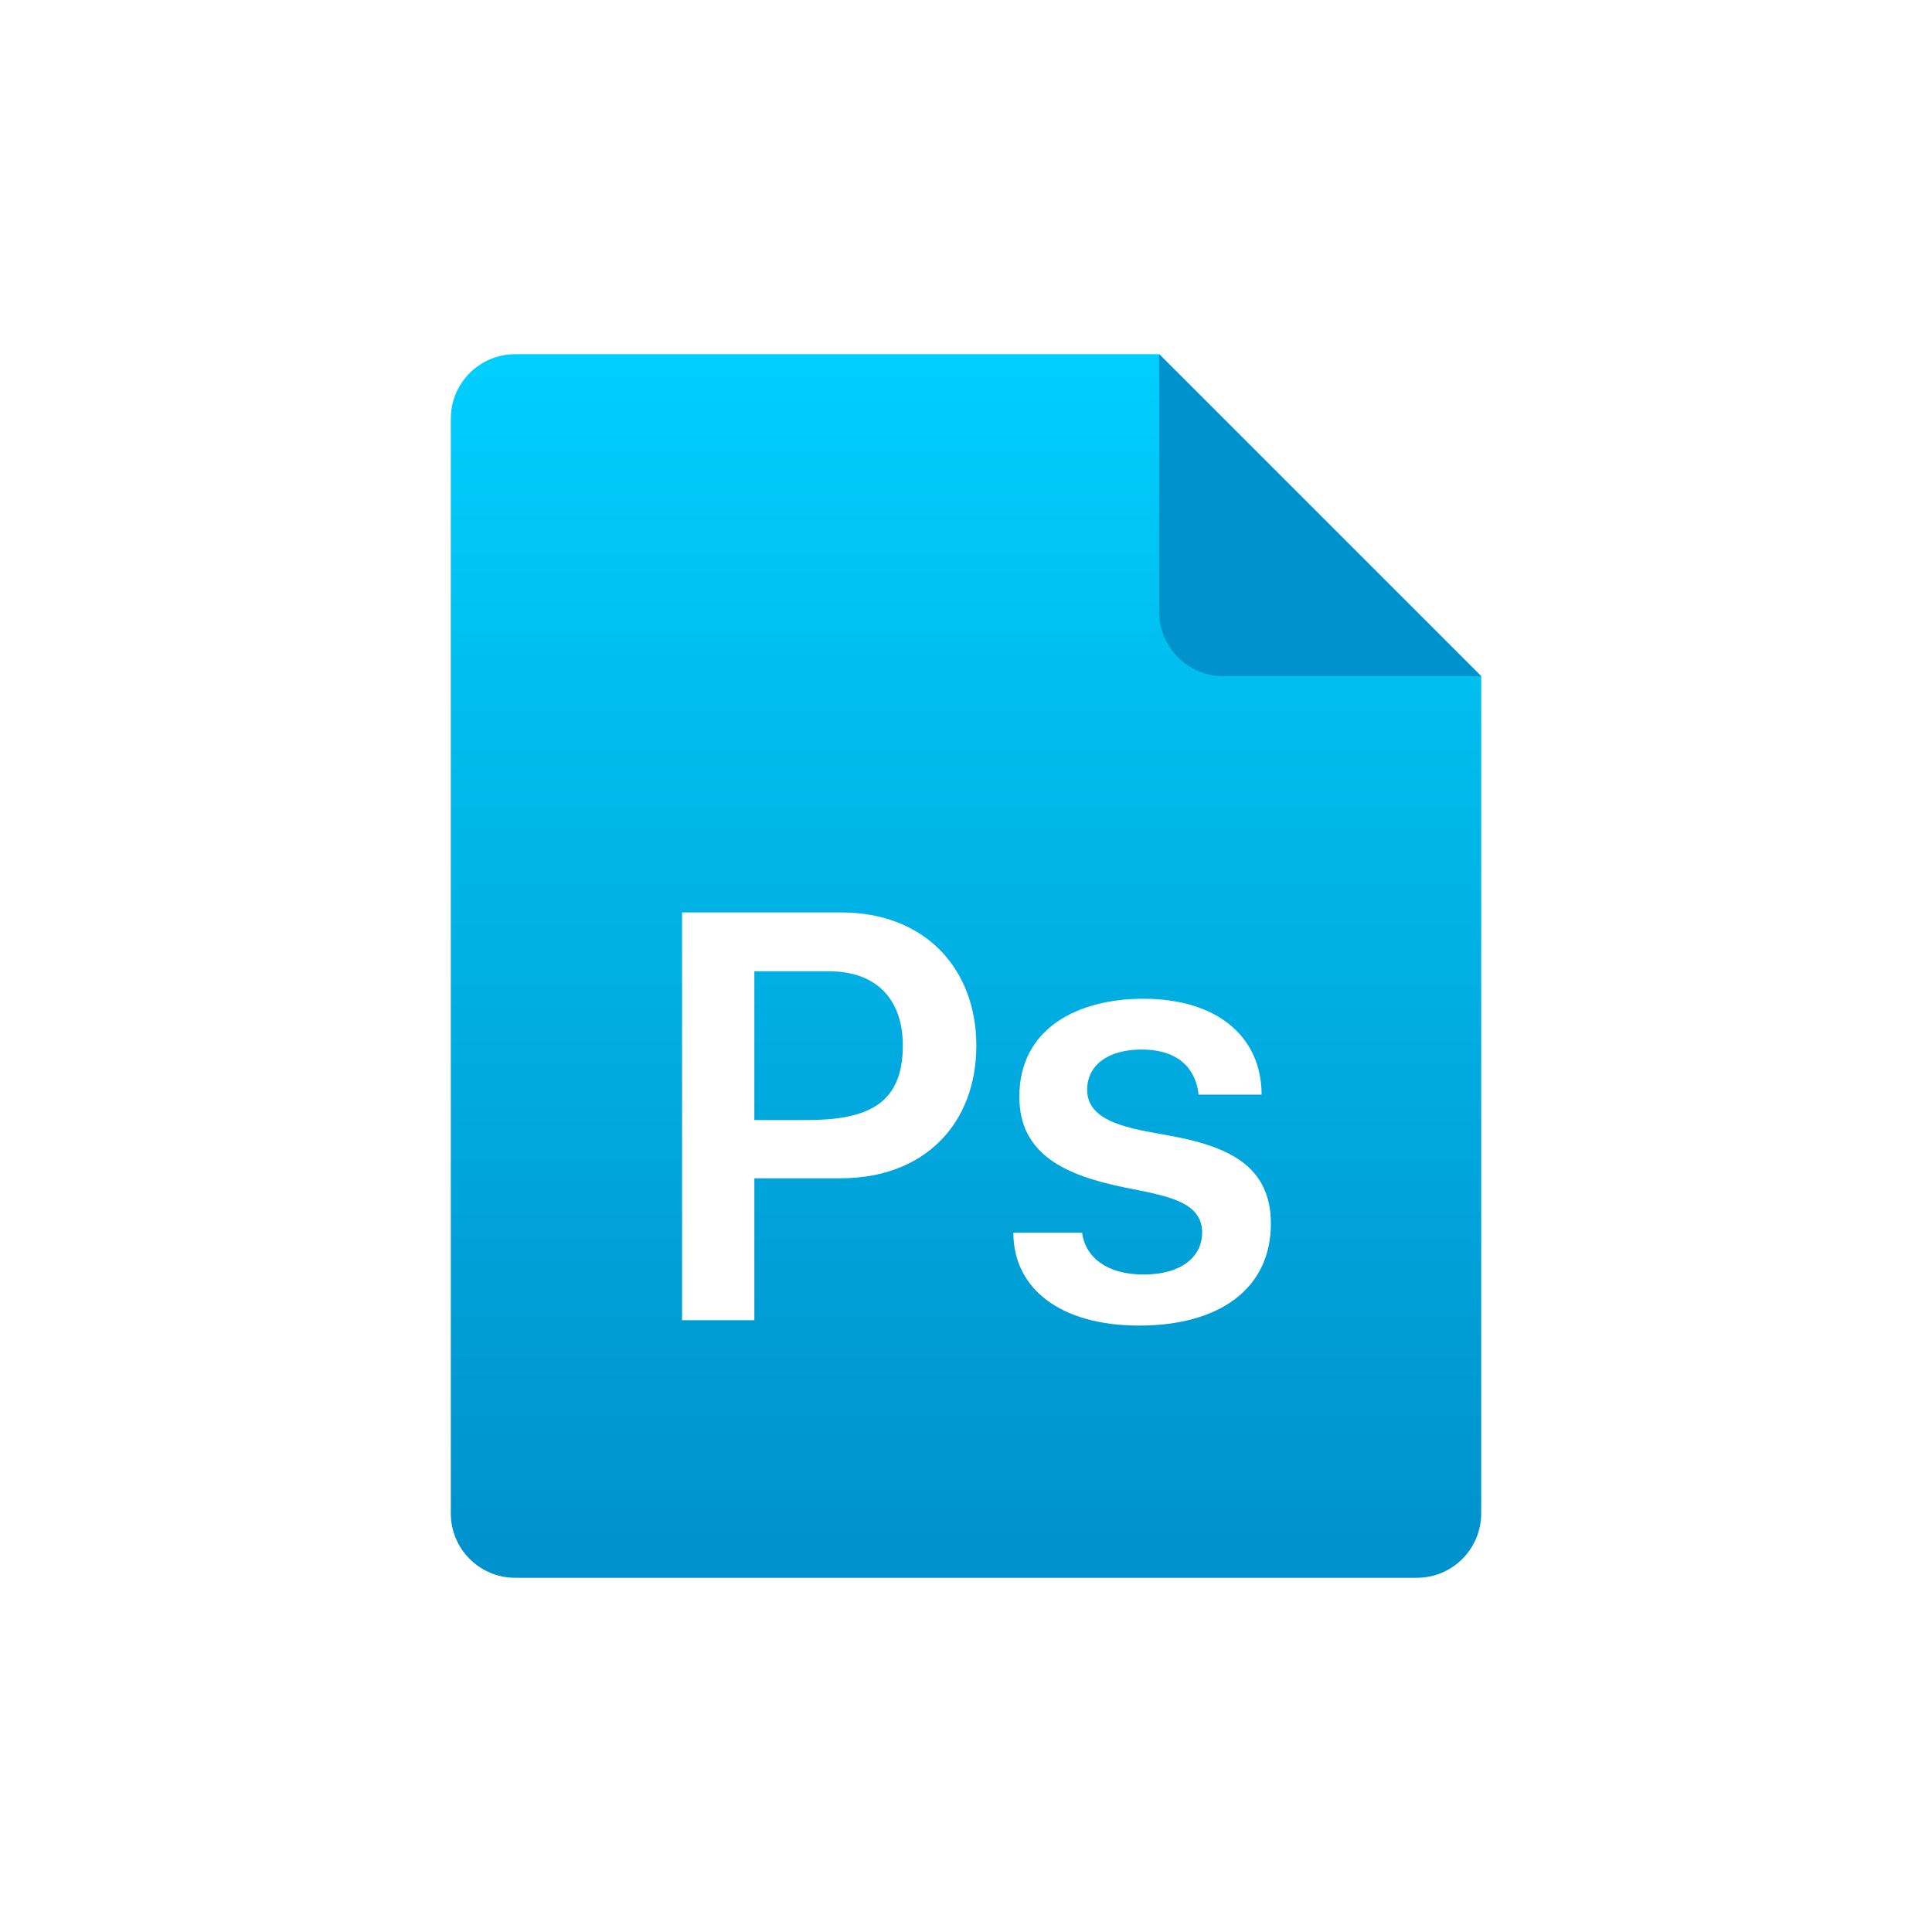 <?xml version="1.0" encoding="UTF-8"?>
<svg width="120px" height="120px" viewBox="0 0 120 120" version="1.1" xmlns="http://www.w3.org/2000/svg" xmlns:xlink="http://www.w3.org/1999/xlink">
    <!-- Generator: Sketch 52.2 (67145) - http://www.bohemiancoding.com/sketch -->
    <title>ic_Ps</title>
    <desc>Created with Sketch.</desc>
    <defs>
        <linearGradient x1="50%" y1="0%" x2="50%" y2="96.629%" id="linearGradient-1">
            <stop stop-color="#00CFFD" offset="0%"></stop>
            <stop stop-color="#0092CC" offset="100%"></stop>
        </linearGradient>
    </defs>
    <g id="协作套件" stroke="none" stroke-width="1" fill="none" fill-rule="evenodd">
        <g id="规范" transform="translate(-979, -94)">
            <g id="icon" transform="translate(115, 94)">
                <g id="ic_Ps" transform="translate(864, 0)">
                    <rect id="矩形" fill="#FFFFFF" x="0" y="0" width="120" height="120"></rect>
                    <g transform="translate(20, 20)" id="Group-9">
                        <g transform="translate(8, 2)">
                            <path d="M60,76 L4,76 C1.791,76 0,74.209 0,72 L0,4 C0,1.791 1.791,0 4,0 L44,0 L64,20 L64,72 C64,74.209 62.209,76 60,76" id="Fill-1" fill="url(#linearGradient-1)"></path>
                            <path d="M64,20 L48,20 C45.791,20 44,18.209 44,16 L44,0 L64,20 Z" id="Fill-3" fill="#0092CC"></path>
                            <path d="M18.854,47.568 L22.102,47.568 C25.849,47.568 28.076,46.603 28.076,42.948 C28.076,39.998 26.369,38.328 23.492,38.328 L18.854,38.328 L18.854,47.568 Z M24.235,34.672 C29.503,34.672 32.641,38.216 32.641,42.948 C32.641,47.754 29.466,51.186 24.198,51.186 L18.854,51.186 L18.854,60 L14.364,60 L14.364,34.672 L24.235,34.672 Z" id="Fill-5" fill="#FFFFFF"></path>
                            <path d="M43.012,40.035 C47.67,40.035 50.36,42.447 50.36,45.991 L46.446,45.991 C46.315,44.674 45.481,43.189 42.901,43.189 C40.879,43.189 39.524,44.117 39.524,45.694 C39.524,47.735 42.289,48.106 44.516,48.514 C48.153,49.164 50.936,50.314 50.936,54.007 C50.936,58.014 47.782,60.334 42.752,60.334 C37.91,60.334 34.942,58.07 34.942,54.563 L39.209,54.563 C39.412,56.103 40.768,57.161 43.012,57.161 C45.518,57.161 46.668,55.955 46.668,54.563 C46.668,52.578 44.367,52.263 41.787,51.743 C38.225,51.001 35.313,49.739 35.313,46.121 C35.313,41.835 38.987,40.035 43.012,40.035" id="Fill-7" fill="#FFFFFF"></path>
                        </g>
                    </g>
                </g>
            </g>
        </g>
    </g>
</svg>